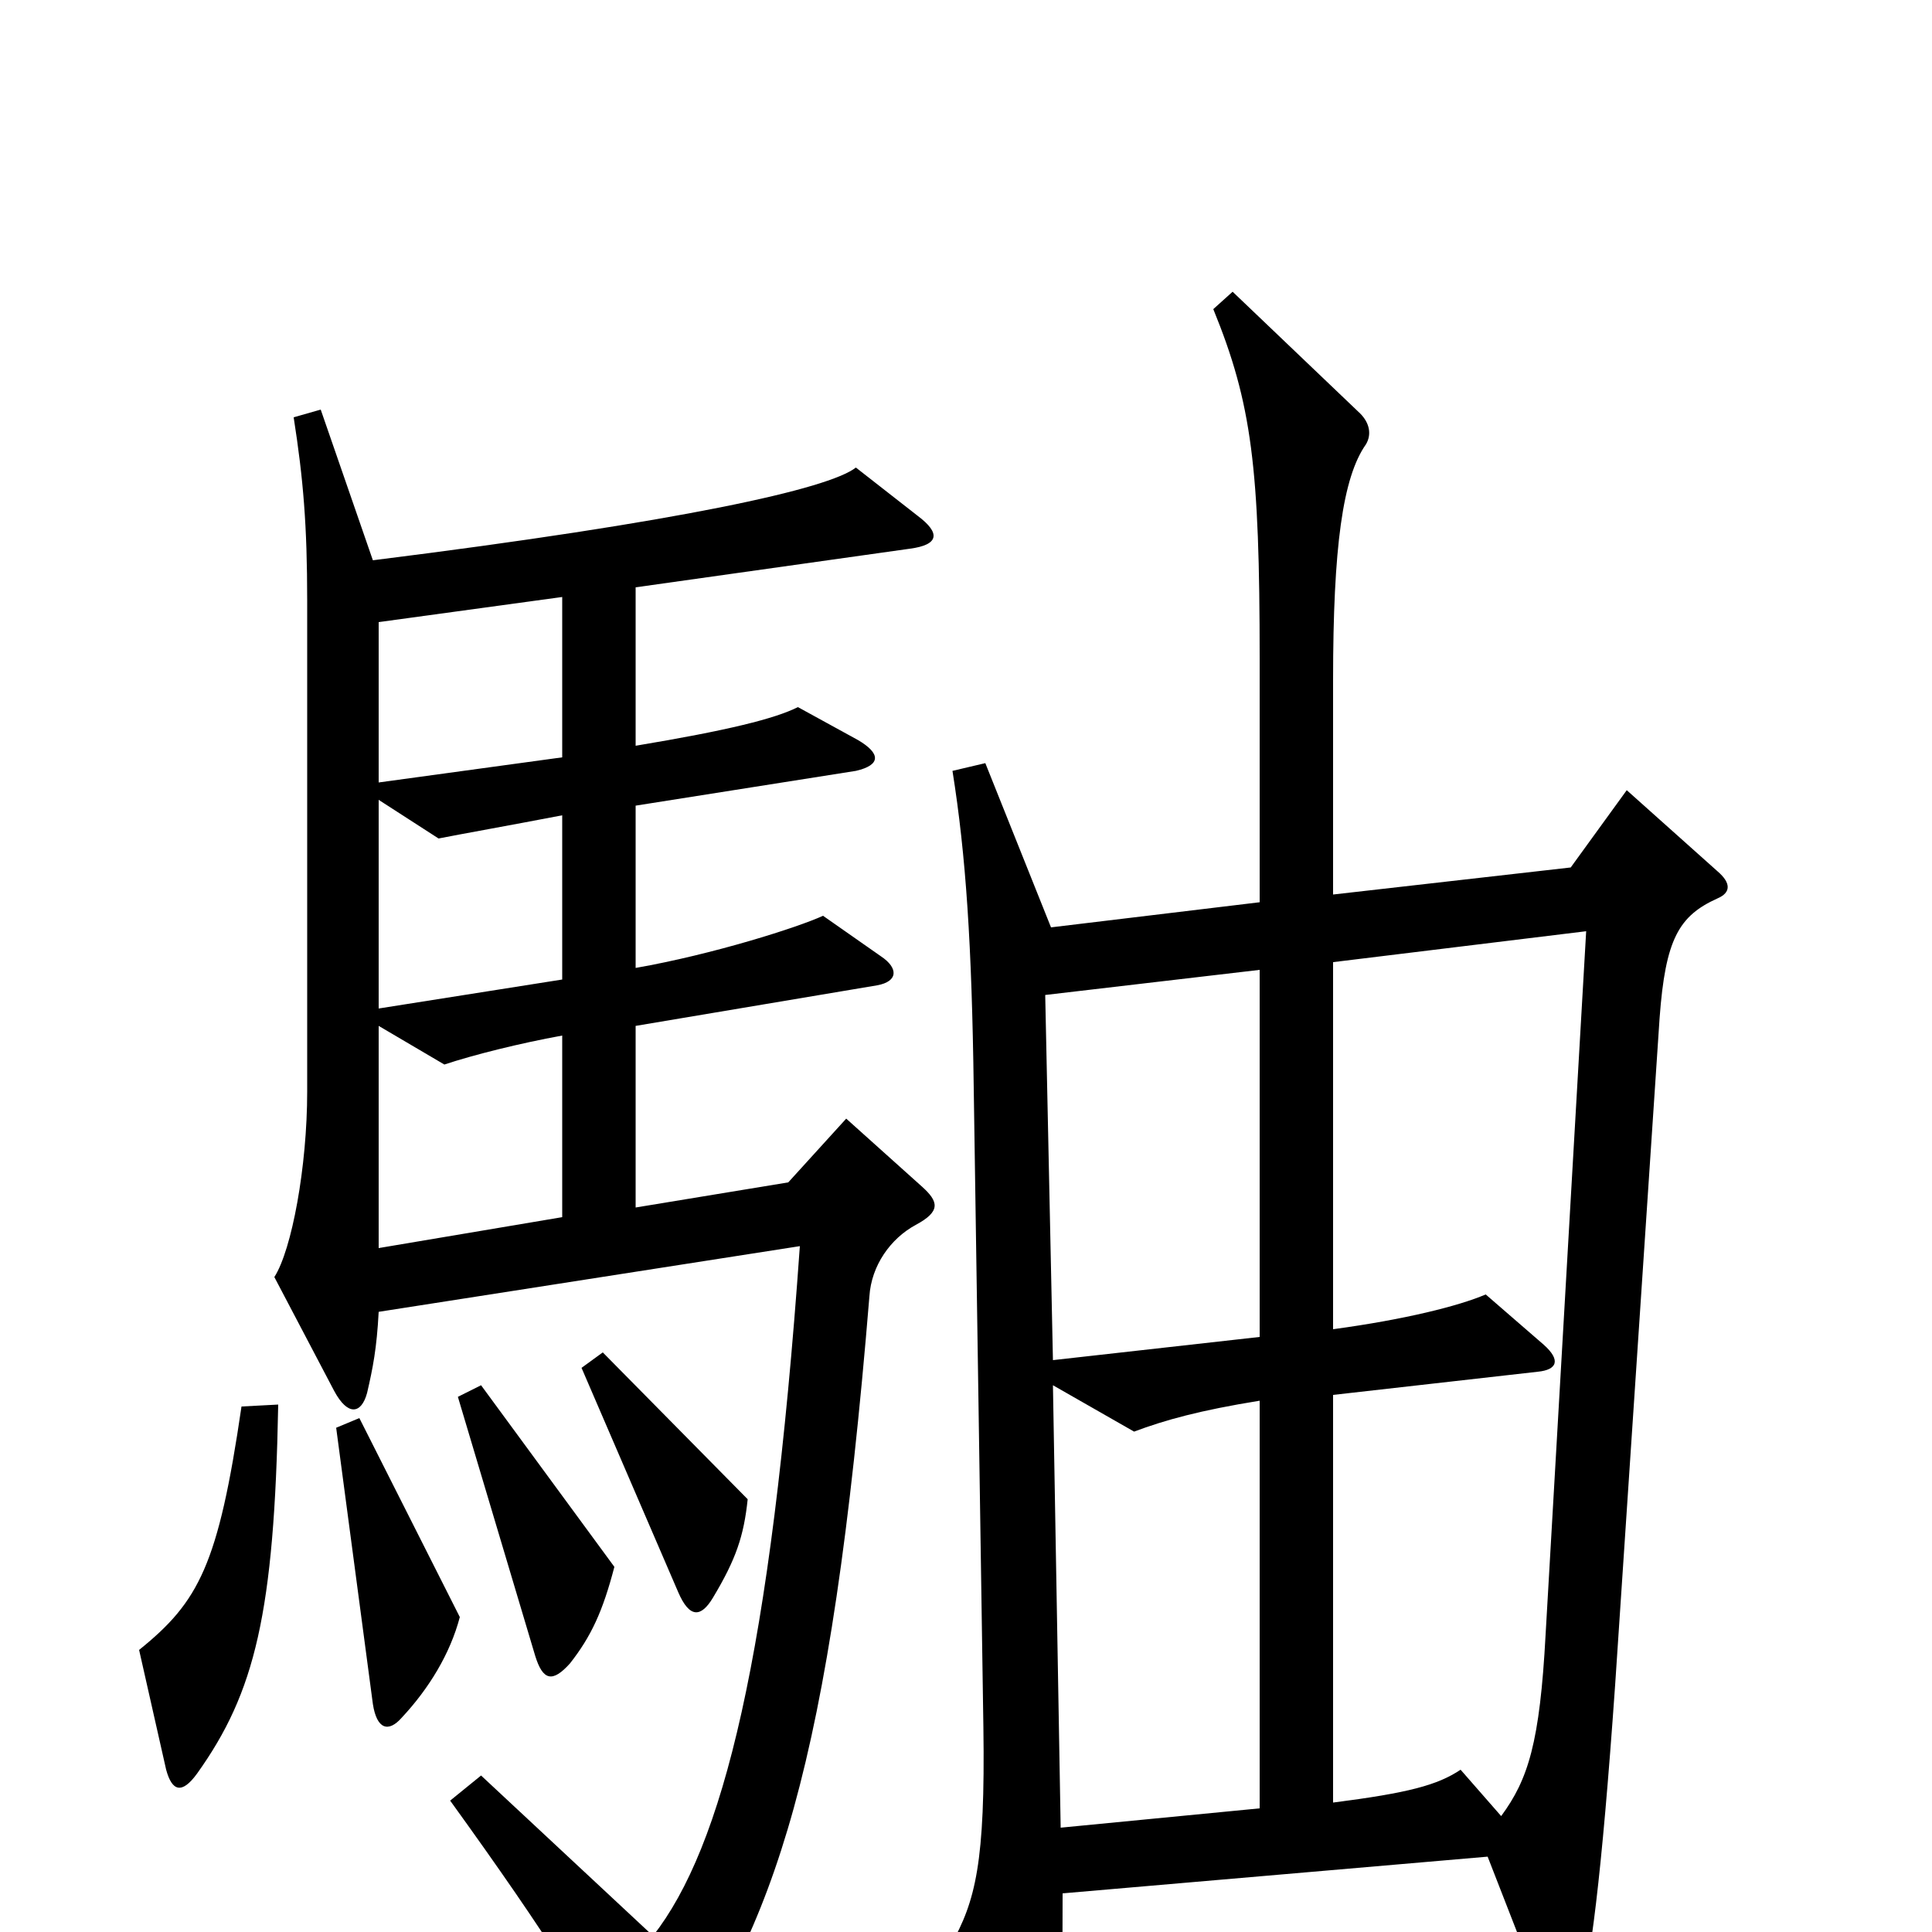 <svg xmlns="http://www.w3.org/2000/svg" viewBox="0 -1000 1000 1000">
	<path fill="#000000" d="M889 -535C896 -538 896 -543 889 -549L842 -591L813 -551L690 -537V-648C690 -717 695 -753 707 -770C710 -775 709 -781 704 -786L638 -849L628 -840C648 -791 652 -758 652 -659V-533L544 -520L510 -605L493 -601C500 -557 503 -511 504 -437L509 -106C510 -36 505 -16 492 7L532 68C537 76 546 77 547 68C549 52 550 36 550 -20L770 -39L800 38C807 53 812 53 817 37C823 18 829 -28 836 -128L859 -473C862 -514 869 -526 889 -535ZM477 -386L438 -421L408 -388L329 -375V-469L454 -490C465 -492 465 -499 456 -505L426 -526C413 -520 369 -506 329 -499V-583L443 -601C456 -604 456 -610 444 -617L413 -634C401 -628 377 -622 329 -614V-696L471 -716C486 -718 487 -724 475 -733L443 -758C429 -747 353 -730 193 -710L166 -788L152 -784C157 -752 159 -728 159 -689V-435C159 -396 151 -353 142 -339L173 -280C180 -267 187 -268 190 -279C193 -292 195 -302 196 -321L414 -355C399 -142 374 -44 338 2L249 -81L233 -68C285 4 307 40 324 74C329 84 338 85 344 76C401 -2 430 -85 450 -329C451 -345 461 -359 474 -366C487 -373 486 -378 477 -386ZM387 -224L312 -300L301 -292L351 -176C357 -162 363 -163 369 -173C381 -193 385 -205 387 -224ZM318 -189L249 -283L237 -277L277 -143C281 -130 286 -129 295 -139C306 -153 312 -166 318 -189ZM238 -163L186 -266L174 -261L193 -118C195 -105 201 -103 208 -111C222 -126 233 -144 238 -163ZM144 -273L125 -272C113 -190 103 -171 72 -146L86 -84C89 -73 94 -71 102 -82C132 -124 142 -165 144 -273ZM291 -608L196 -595V-678L291 -691ZM291 -493L196 -478V-586L227 -566C237 -568 265 -573 291 -578ZM291 -370L196 -354V-469L230 -449C245 -454 269 -460 291 -464ZM652 -308L545 -296L541 -485L652 -498ZM821 -518L800 -154C797 -98 791 -79 777 -60L756 -84C744 -76 729 -72 690 -67V-278L796 -290C806 -291 808 -296 799 -304L769 -330C755 -324 727 -317 690 -312V-502ZM652 -64L549 -54L545 -283L587 -259C603 -265 621 -270 652 -275Z"/>
</svg>